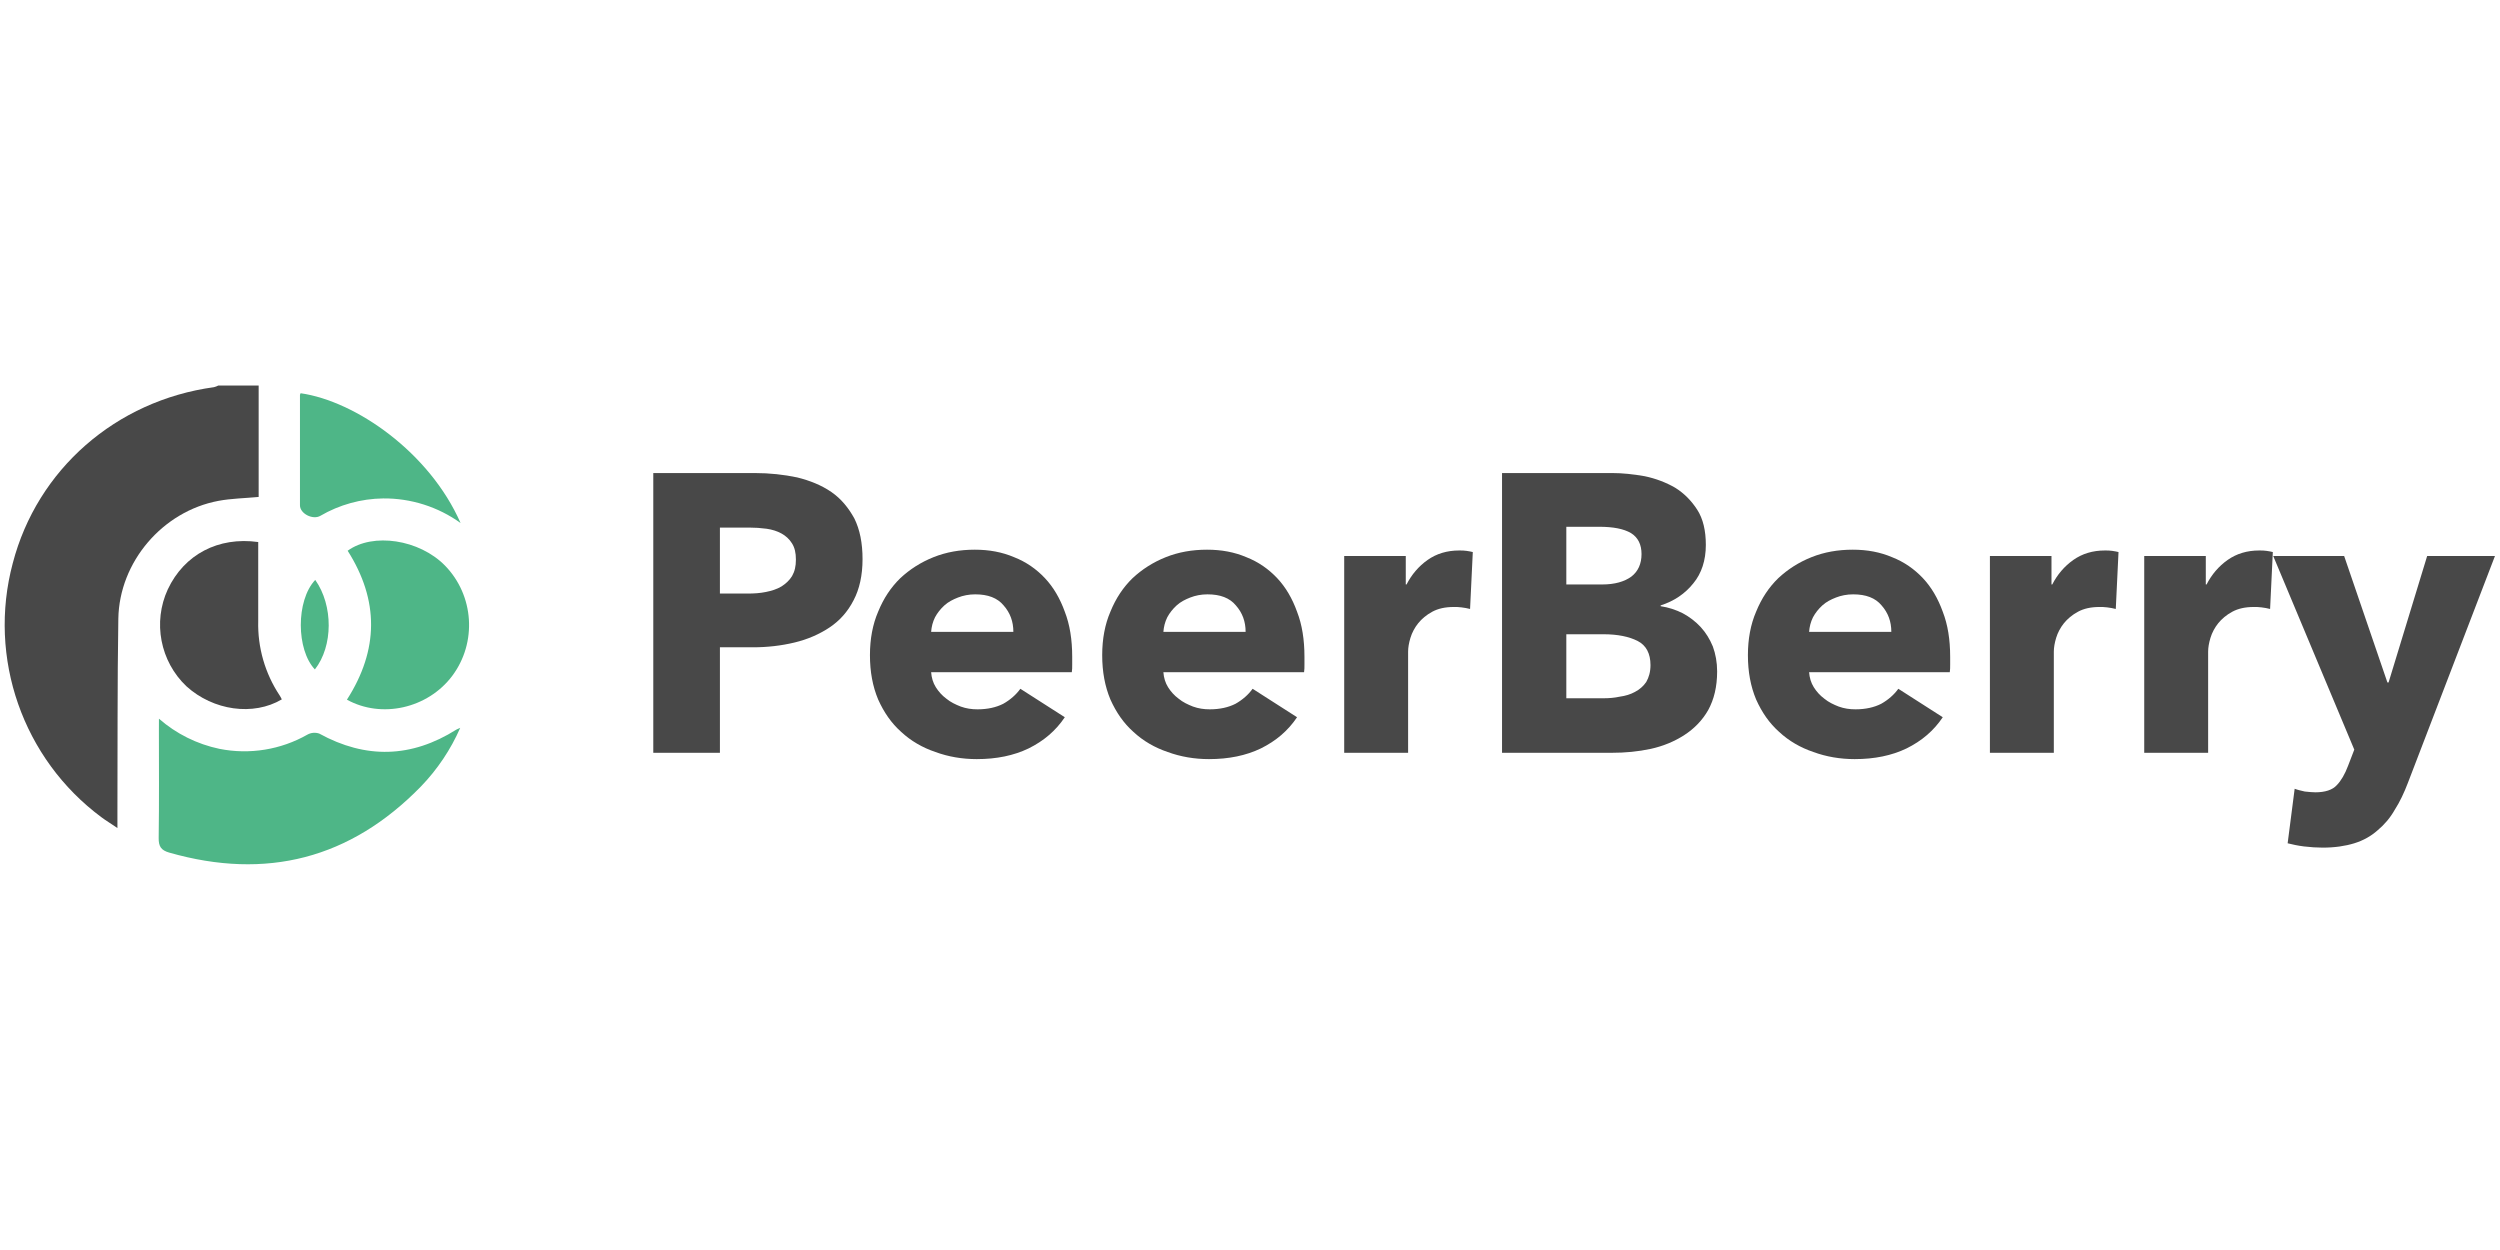 <?xml version="1.0" encoding="UTF-8" standalone="no"?><!DOCTYPE svg PUBLIC "-//W3C//DTD SVG 1.1//EN" "http://www.w3.org/Graphics/SVG/1.1/DTD/svg11.dtd"><svg width="100%" height="100%" viewBox="0 0 1024 512" version="1.1" xmlns="http://www.w3.org/2000/svg" xmlns:xlink="http://www.w3.org/1999/xlink" xml:space="preserve" style="fill-rule:evenodd;clip-rule:evenodd;stroke-linejoin:round;stroke-miterlimit:2;"><title>PeerBerry</title><desc>PeerBerry is a peer-to-peer marketplace offering an opportunity to invest in issued non-banking lenders loans from across Europe.PeerBerry utilises the most modern online tools and solutions to provide a trustworthy, simple and fast service.PeerBerry is the ultimate alternative investment marketplace with up to 13.7% return on investment and easy to use cutting edge investment tools. Our clients are the cornerstone of our business and our biggest assets.</desc>    <g transform="matrix(0.412,0,0,0.412,-279.273,129.322)">        <g transform="matrix(4.327,0,0,4.327,807.352,210.831)">            <g transform="matrix(1,0,0,1,-39.5,-41.688)">                <path d="M69,9l0,25.6c-3.31,0.31 -6.32,0.35 -9.24,0.9c-12.81,2.4 -22.78,14 -23,27.07c-0.24,15 -0.15,30 -0.21,45l0,3.1c-1.44,-1 -2.59,-1.66 -3.65,-2.46c-18.09,-13.402 -26.203,-36.617 -20.4,-58.37c5.62,-21.57 23.7,-37.37 46.23,-40.46c0.348,-0.085 0.684,-0.212 1,-0.38l9.27,0Z" style="fill:rgb(72,72,72);fill-rule:nonzero;"/>            </g>            <g transform="matrix(1,0,0,1,-39.5,-41.688)">                <path d="M46.09,85.55c3.965,3.465 8.756,5.852 13.91,6.93c6.913,1.374 14.095,0.209 20.22,-3.28c0.827,-0.454 1.808,-0.538 2.7,-0.23c10.707,5.887 21.207,5.583 31.5,-0.91c0.17,-0.11 0.38,-0.17 0.89,-0.4c-2.181,4.977 -5.228,9.528 -9,13.44c-16.21,16.64 -35.54,21.59 -57.85,15.22c-1.88,-0.54 -2.46,-1.42 -2.43,-3.38c0.12,-8.23 0.05,-16.46 0.05,-24.7l0.01,-2.69Z" style="fill:rgb(78,182,135);fill-rule:nonzero;"/>            </g>            <g transform="matrix(1,0,0,1,-39.5,-41.688)">                <path d="M89.28,81.18c7.35,-11.47 7.39,-22.84 0.17,-34.22c5.8,-4.22 16.45,-2.6 22.35,3.4c6.71,6.867 7.415,17.713 1.65,25.39c-5.61,7.43 -16.18,9.84 -24.17,5.43Z" style="fill:rgb(78,182,135);fill-rule:nonzero;"/>            </g>            <g transform="matrix(1,0,0,1,-39.5,-41.688)">                <path d="M74.32,81.11c-6.55,3.88 -15.73,2.59 -21.91,-3c-6.042,-5.73 -7.771,-14.73 -4.28,-22.29c3.77,-8 11.59,-12.13 20.77,-10.86l0,18.15c-0.156,6.066 1.562,12.036 4.92,17.09c0.18,0.26 0.33,0.59 0.5,0.91Z" style="fill:rgb(72,72,72);fill-rule:nonzero;"/>            </g>            <g transform="matrix(1,0,0,1,-39.5,-41.688)">                <path d="M115.39,40.59c-5.172,-3.722 -11.398,-5.702 -17.77,-5.65c-5.081,0.063 -10.06,1.441 -14.45,4c-1.72,1 -4.68,-0.5 -4.68,-2.41l0,-25.35c0.027,-0.144 0.077,-0.283 0.15,-0.41c12.69,1.82 29.65,13.63 36.75,29.82Z" style="fill:rgb(78,182,135);fill-rule:nonzero;"/>            </g>            <g transform="matrix(1,0,0,1,-39.5,-41.688)">                <path d="M82,53.66c4.16,5.9 4.12,15.2 -0.08,20.57c-4.26,-4.47 -4.4,-15.8 0.08,-20.57Z" style="fill:rgb(78,182,135);fill-rule:nonzero;"/>            </g>        </g>        <g transform="matrix(1.362,0,0,0.682,-1057.22,-154.357)">            <g transform="matrix(284.449,0,0,576,1730,863.456)">                <path d="M0.61,-0.49c0,0.041 -0.008,0.076 -0.023,0.104c-0.015,0.029 -0.036,0.052 -0.062,0.069c-0.026,0.017 -0.056,0.03 -0.09,0.038c-0.034,0.008 -0.069,0.012 -0.106,0.012l-0.085,0l0,0.267l-0.171,0l0,-0.708l0.26,0c0.039,0 0.075,0.004 0.109,0.011c0.033,0.008 0.063,0.02 0.088,0.037c0.025,0.017 0.044,0.04 0.059,0.067c0.014,0.028 0.021,0.062 0.021,0.103Zm-0.171,0.001c0,-0.017 -0.003,-0.03 -0.01,-0.041c-0.007,-0.011 -0.016,-0.019 -0.027,-0.025c-0.011,-0.006 -0.024,-0.01 -0.038,-0.012c-0.015,-0.002 -0.03,-0.003 -0.045,-0.003l-0.075,0l0,0.167l0.072,0c0.016,0 0.031,-0.001 0.046,-0.004c0.015,-0.003 0.028,-0.007 0.04,-0.014c0.011,-0.007 0.02,-0.015 0.027,-0.026c0.007,-0.012 0.01,-0.025 0.01,-0.042Z" style="fill:rgb(72,72,72);fill-rule:nonzero;"/>            </g>            <g transform="matrix(284.449,0,0,576,1897.83,863.456)">                <path d="M0.407,-0.306c0,-0.026 -0.008,-0.048 -0.025,-0.067c-0.016,-0.019 -0.04,-0.028 -0.073,-0.028c-0.016,0 -0.031,0.003 -0.044,0.008c-0.013,0.005 -0.025,0.011 -0.035,0.02c-0.01,0.009 -0.018,0.019 -0.024,0.03c-0.006,0.012 -0.009,0.024 -0.01,0.037l0.211,0Zm0.151,0.063l0,0.02c0,0.007 0,0.013 -0.001,0.019l-0.361,0c0.001,0.014 0.005,0.027 0.012,0.038c0.007,0.011 0.016,0.021 0.027,0.029c0.011,0.009 0.024,0.015 0.037,0.02c0.014,0.005 0.028,0.007 0.043,0.007c0.026,0 0.048,-0.005 0.066,-0.014c0.018,-0.01 0.033,-0.023 0.044,-0.038l0.114,0.072c-0.023,0.034 -0.054,0.06 -0.093,0.079c-0.038,0.018 -0.082,0.027 -0.133,0.027c-0.037,0 -0.073,-0.006 -0.106,-0.018c-0.033,-0.011 -0.063,-0.028 -0.088,-0.051c-0.025,-0.022 -0.044,-0.049 -0.059,-0.082c-0.014,-0.033 -0.021,-0.07 -0.021,-0.112c0,-0.041 0.007,-0.078 0.021,-0.11c0.014,-0.034 0.033,-0.062 0.057,-0.085c0.024,-0.022 0.052,-0.04 0.085,-0.053c0.033,-0.013 0.068,-0.019 0.106,-0.019c0.037,0 0.07,0.006 0.101,0.019c0.031,0.012 0.057,0.03 0.079,0.053c0.022,0.023 0.039,0.052 0.051,0.085c0.013,0.033 0.019,0.071 0.019,0.114Z" style="fill:rgb(72,72,72);fill-rule:nonzero;"/>            </g>            <g transform="matrix(284.449,0,0,576,2067.36,863.456)">                <path d="M0.407,-0.306c0,-0.026 -0.008,-0.048 -0.025,-0.067c-0.016,-0.019 -0.04,-0.028 -0.073,-0.028c-0.016,0 -0.031,0.003 -0.044,0.008c-0.013,0.005 -0.025,0.011 -0.035,0.02c-0.01,0.009 -0.018,0.019 -0.024,0.03c-0.006,0.012 -0.009,0.024 -0.01,0.037l0.211,0Zm0.151,0.063l0,0.02c0,0.007 0,0.013 -0.001,0.019l-0.361,0c0.001,0.014 0.005,0.027 0.012,0.038c0.007,0.011 0.016,0.021 0.027,0.029c0.011,0.009 0.024,0.015 0.037,0.02c0.014,0.005 0.028,0.007 0.043,0.007c0.026,0 0.048,-0.005 0.066,-0.014c0.018,-0.01 0.033,-0.023 0.044,-0.038l0.114,0.072c-0.023,0.034 -0.054,0.06 -0.093,0.079c-0.038,0.018 -0.082,0.027 -0.133,0.027c-0.037,0 -0.073,-0.006 -0.106,-0.018c-0.033,-0.011 -0.063,-0.028 -0.088,-0.051c-0.025,-0.022 -0.044,-0.049 -0.059,-0.082c-0.014,-0.033 -0.021,-0.07 -0.021,-0.112c0,-0.041 0.007,-0.078 0.021,-0.11c0.014,-0.034 0.033,-0.062 0.057,-0.085c0.024,-0.022 0.052,-0.04 0.085,-0.053c0.033,-0.013 0.068,-0.019 0.106,-0.019c0.037,0 0.07,0.006 0.101,0.019c0.031,0.012 0.057,0.03 0.079,0.053c0.022,0.023 0.039,0.052 0.051,0.085c0.013,0.033 0.019,0.071 0.019,0.114Z" style="fill:rgb(72,72,72);fill-rule:nonzero;"/>            </g>            <g transform="matrix(284.449,0,0,576,2236.89,863.456)">                <path d="M0.387,-0.364c-0.007,-0.002 -0.015,-0.003 -0.022,-0.004c-0.007,-0.001 -0.013,-0.001 -0.02,-0.001c-0.022,0 -0.04,0.004 -0.055,0.012c-0.015,0.008 -0.027,0.018 -0.036,0.029c-0.009,0.011 -0.016,0.024 -0.02,0.037c-0.004,0.013 -0.006,0.025 -0.006,0.035l0,0.256l-0.164,0l0,-0.498l0.158,0l0,0.072l0.002,0c0.013,-0.025 0.031,-0.046 0.054,-0.062c0.023,-0.016 0.05,-0.024 0.081,-0.024c0.007,0 0.013,0 0.019,0.001c0.007,0.001 0.012,0.002 0.016,0.003l-0.007,0.144Z" style="fill:rgb(72,72,72);fill-rule:nonzero;"/>            </g>            <g transform="matrix(284.449,0,0,576,2349.53,863.456)">                <path d="M0.625,-0.206c0,0.039 -0.008,0.071 -0.023,0.098c-0.015,0.026 -0.036,0.047 -0.061,0.063c-0.025,0.016 -0.054,0.028 -0.086,0.035c-0.033,0.007 -0.066,0.01 -0.1,0.01l-0.282,0l0,-0.708l0.282,0c0.027,0 0.055,0.003 0.084,0.008c0.029,0.006 0.055,0.016 0.078,0.029c0.023,0.014 0.042,0.033 0.057,0.056c0.015,0.023 0.022,0.053 0.022,0.089c0,0.039 -0.011,0.072 -0.032,0.097c-0.021,0.026 -0.049,0.045 -0.084,0.056l0,0.002c0.02,0.003 0.039,0.009 0.057,0.018c0.017,0.009 0.033,0.021 0.046,0.035c0.013,0.014 0.023,0.03 0.031,0.049c0.007,0.019 0.011,0.04 0.011,0.063Zm-0.194,-0.297c0,-0.024 -0.009,-0.042 -0.027,-0.053c-0.019,-0.011 -0.046,-0.016 -0.082,-0.016l-0.084,0l0,0.146l0.092,0c0.032,0 0.057,-0.007 0.075,-0.02c0.017,-0.013 0.026,-0.032 0.026,-0.057Zm0.023,0.281c0,-0.029 -0.011,-0.05 -0.033,-0.061c-0.022,-0.011 -0.051,-0.017 -0.088,-0.017l-0.095,0l0,0.162l0.096,0c0.013,0 0.027,-0.001 0.041,-0.004c0.015,-0.002 0.028,-0.006 0.039,-0.012c0.012,-0.006 0.022,-0.015 0.029,-0.025c0.007,-0.012 0.011,-0.026 0.011,-0.043Z" style="fill:rgb(72,72,72);fill-rule:nonzero;"/>            </g>            <g transform="matrix(284.449,0,0,576,2538.69,863.456)">                <path d="M0.407,-0.306c0,-0.026 -0.008,-0.048 -0.025,-0.067c-0.016,-0.019 -0.04,-0.028 -0.073,-0.028c-0.016,0 -0.031,0.003 -0.044,0.008c-0.013,0.005 -0.025,0.011 -0.035,0.02c-0.01,0.009 -0.018,0.019 -0.024,0.03c-0.006,0.012 -0.009,0.024 -0.01,0.037l0.211,0Zm0.151,0.063l0,0.02c0,0.007 0,0.013 -0.001,0.019l-0.361,0c0.001,0.014 0.005,0.027 0.012,0.038c0.007,0.011 0.016,0.021 0.027,0.029c0.011,0.009 0.024,0.015 0.037,0.02c0.014,0.005 0.028,0.007 0.043,0.007c0.026,0 0.048,-0.005 0.066,-0.014c0.018,-0.01 0.033,-0.023 0.044,-0.038l0.114,0.072c-0.023,0.034 -0.054,0.06 -0.093,0.079c-0.038,0.018 -0.082,0.027 -0.133,0.027c-0.037,0 -0.073,-0.006 -0.106,-0.018c-0.033,-0.011 -0.063,-0.028 -0.088,-0.051c-0.025,-0.022 -0.044,-0.049 -0.059,-0.082c-0.014,-0.033 -0.021,-0.07 -0.021,-0.112c0,-0.041 0.007,-0.078 0.021,-0.11c0.014,-0.034 0.033,-0.062 0.057,-0.085c0.024,-0.022 0.052,-0.04 0.085,-0.053c0.033,-0.013 0.068,-0.019 0.106,-0.019c0.037,0 0.07,0.006 0.101,0.019c0.031,0.012 0.057,0.03 0.079,0.053c0.022,0.023 0.039,0.052 0.051,0.085c0.013,0.033 0.019,0.071 0.019,0.114Z" style="fill:rgb(72,72,72);fill-rule:nonzero;"/>            </g>            <g transform="matrix(284.449,0,0,576,2708.22,863.456)">                <path d="M0.387,-0.364c-0.007,-0.002 -0.015,-0.003 -0.022,-0.004c-0.007,-0.001 -0.013,-0.001 -0.02,-0.001c-0.022,0 -0.04,0.004 -0.055,0.012c-0.015,0.008 -0.027,0.018 -0.036,0.029c-0.009,0.011 -0.016,0.024 -0.02,0.037c-0.004,0.013 -0.006,0.025 -0.006,0.035l0,0.256l-0.164,0l0,-0.498l0.158,0l0,0.072l0.002,0c0.013,-0.025 0.031,-0.046 0.054,-0.062c0.023,-0.016 0.05,-0.024 0.081,-0.024c0.007,0 0.013,0 0.019,0.001c0.007,0.001 0.012,0.002 0.016,0.003l-0.007,0.144Z" style="fill:rgb(72,72,72);fill-rule:nonzero;"/>            </g>            <g transform="matrix(284.449,0,0,576,2820.86,863.456)">                <path d="M0.387,-0.364c-0.007,-0.002 -0.015,-0.003 -0.022,-0.004c-0.007,-0.001 -0.013,-0.001 -0.02,-0.001c-0.022,0 -0.04,0.004 -0.055,0.012c-0.015,0.008 -0.027,0.018 -0.036,0.029c-0.009,0.011 -0.016,0.024 -0.02,0.037c-0.004,0.013 -0.006,0.025 -0.006,0.035l0,0.256l-0.164,0l0,-0.498l0.158,0l0,0.072l0.002,0c0.013,-0.025 0.031,-0.046 0.054,-0.062c0.023,-0.016 0.05,-0.024 0.081,-0.024c0.007,0 0.013,0 0.019,0.001c0.007,0.001 0.012,0.002 0.016,0.003l-0.007,0.144Z" style="fill:rgb(72,72,72);fill-rule:nonzero;"/>            </g>            <g transform="matrix(284.449,0,0,576,2933.51,863.456)">                <path d="M0.345,0.075c-0.01,0.026 -0.021,0.049 -0.034,0.069c-0.012,0.021 -0.027,0.038 -0.044,0.052c-0.017,0.015 -0.037,0.026 -0.06,0.033c-0.023,0.007 -0.05,0.011 -0.081,0.011c-0.015,0 -0.031,-0.001 -0.048,-0.003c-0.016,-0.002 -0.03,-0.005 -0.042,-0.008l0.018,-0.138c0.008,0.003 0.017,0.005 0.026,0.007c0.01,0.001 0.019,0.002 0.027,0.002c0.025,0 0.044,-0.006 0.055,-0.018c0.011,-0.011 0.021,-0.028 0.029,-0.049l0.016,-0.041l-0.208,-0.49l0.182,0l0.111,0.32l0.003,0l0.099,-0.32l0.174,0l-0.223,0.573Z" style="fill:rgb(72,72,72);fill-rule:nonzero;"/>            </g>        </g>    </g></svg>